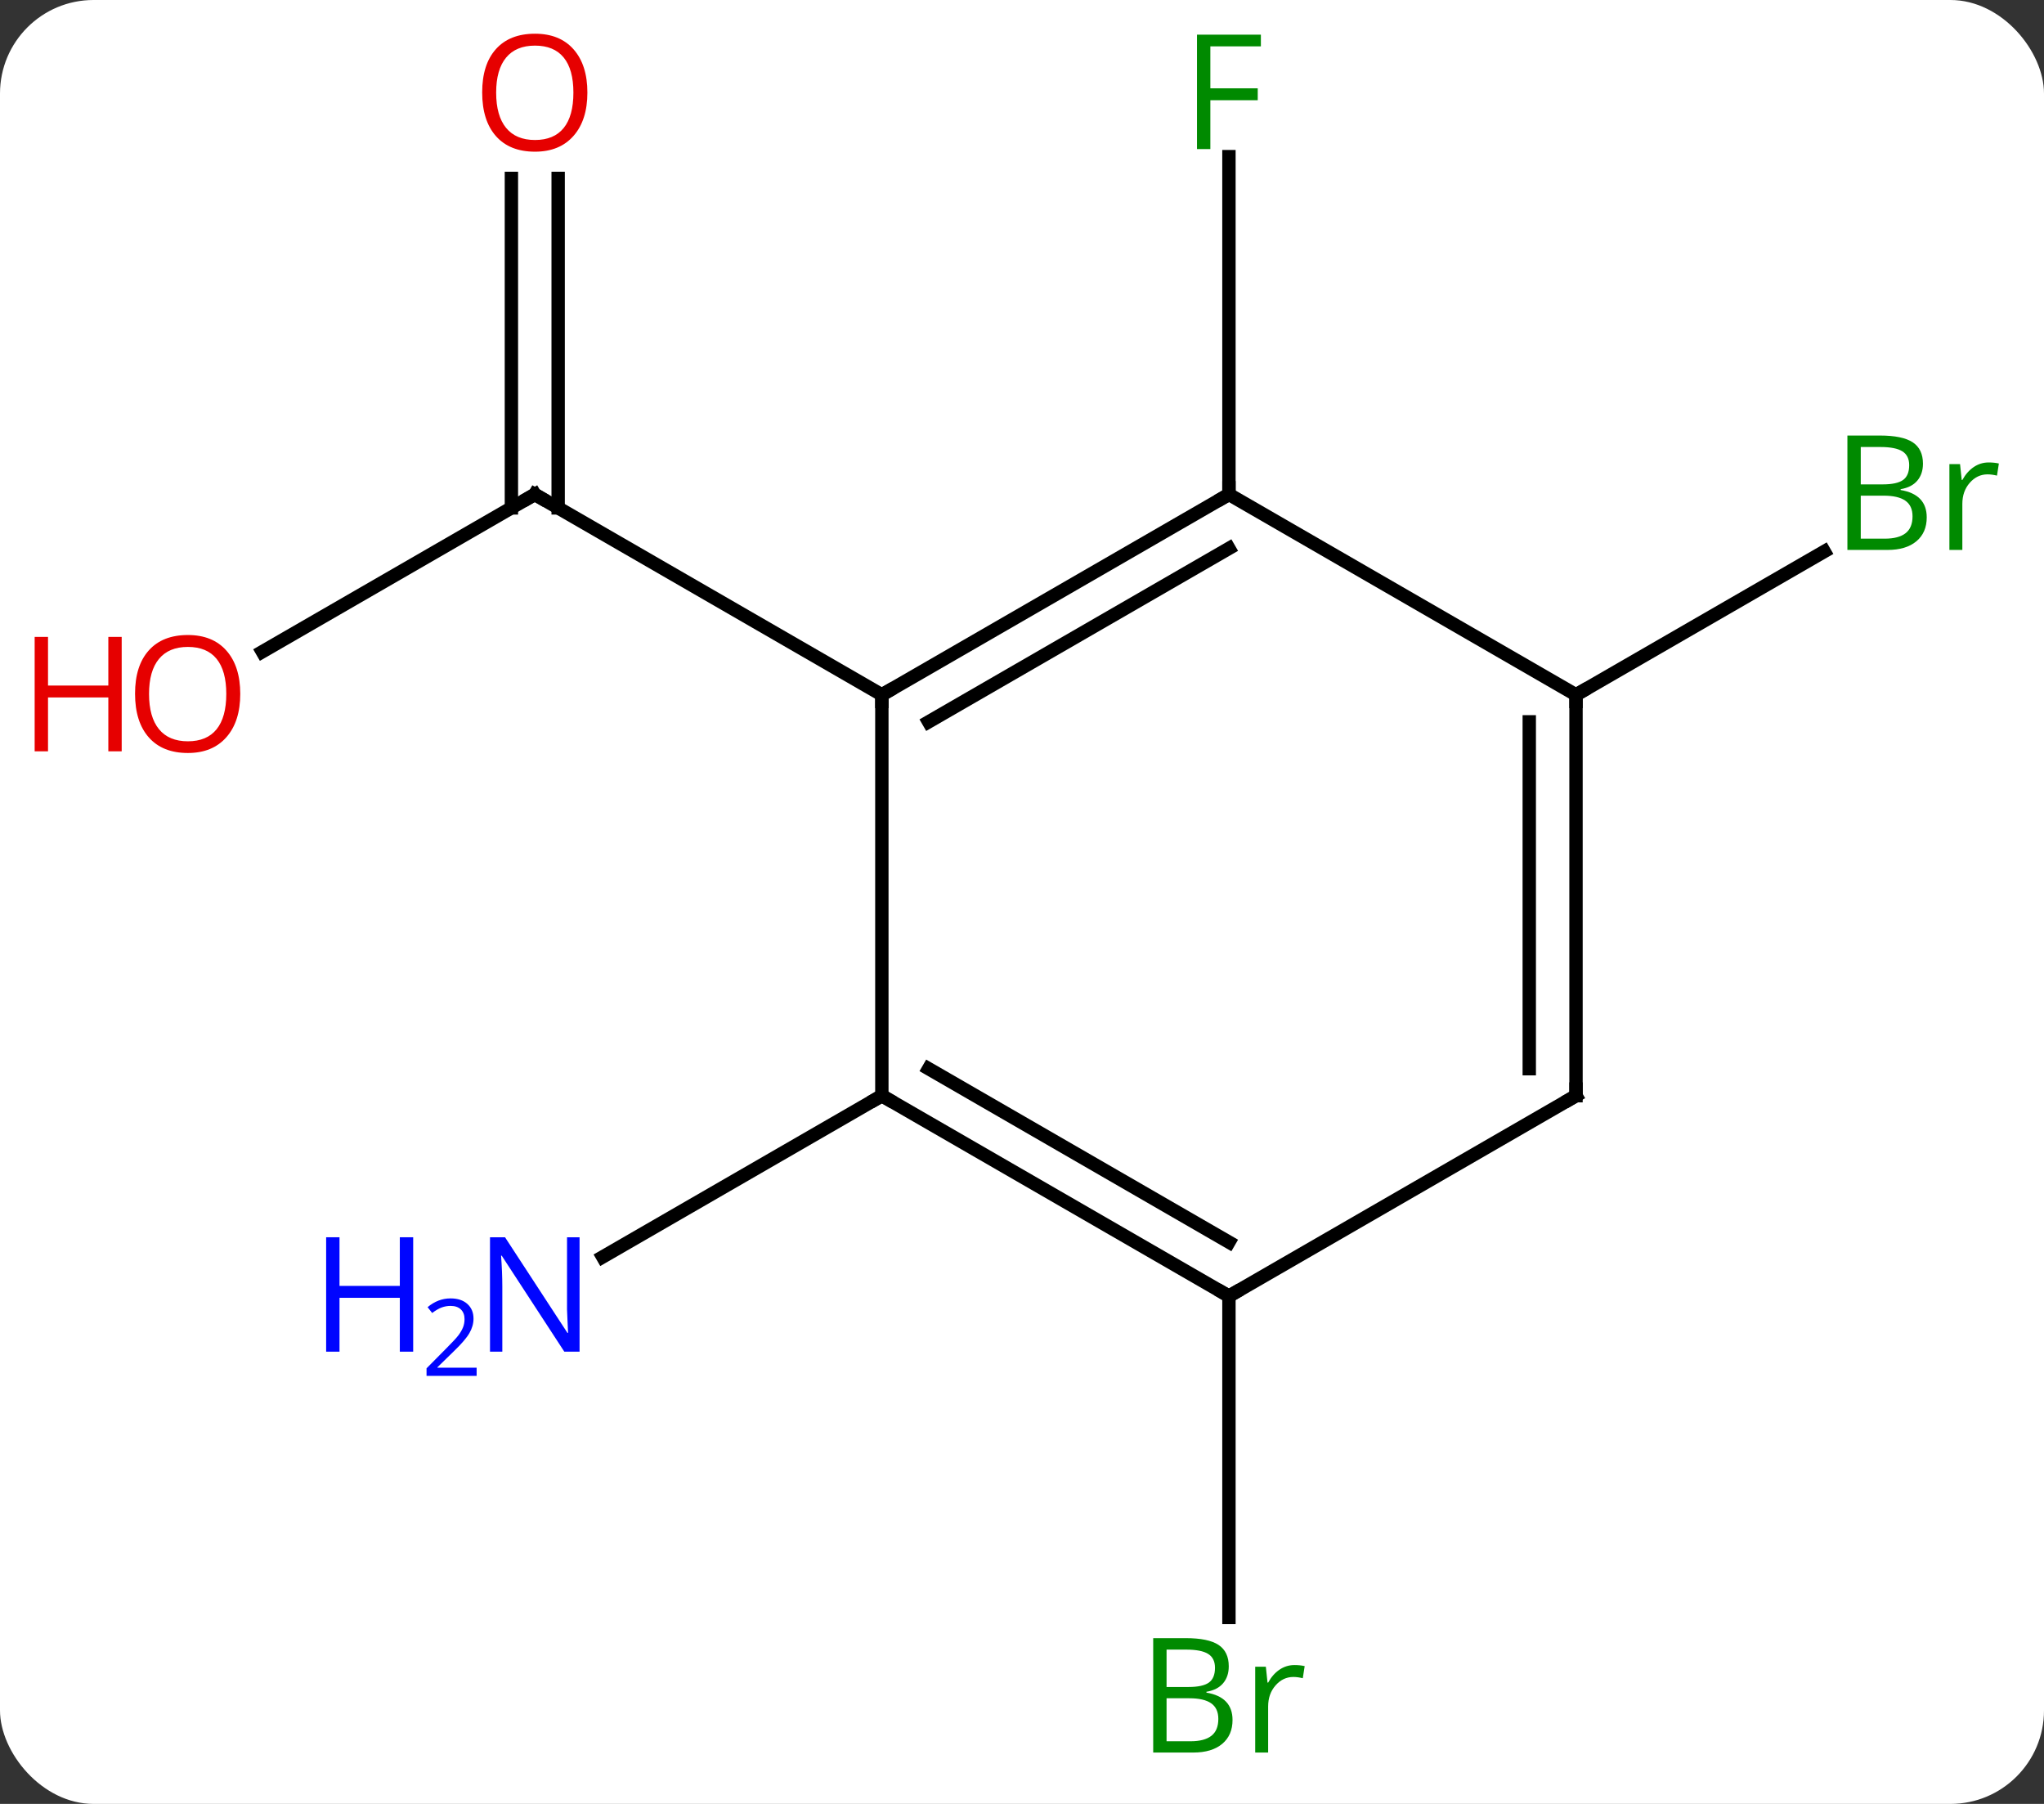 <svg width="153" viewBox="0 0 153 135" style="fill-opacity:1; color-rendering:auto; color-interpolation:auto; text-rendering:auto; stroke:black; stroke-linecap:square; stroke-miterlimit:10; shape-rendering:auto; stroke-opacity:1; fill:black; stroke-dasharray:none; font-weight:normal; stroke-width:1; font-family:'Open Sans'; font-style:normal; stroke-linejoin:miter; font-size:12; stroke-dashoffset:0; image-rendering:auto;" height="135" class="cas-substance-image" xmlns:xlink="http://www.w3.org/1999/xlink" xmlns="http://www.w3.org/2000/svg"><rect x="0" y="0" width="153" height="135" fill="#333333" stroke="none"/><svg class="cas-substance-single-component"><rect y="0" x="0" width="153" stroke="none" ry="7" rx="7" height="135" fill="white" class="cas-substance-group"/><svg y="0" x="0" width="153" viewBox="0 0 153 135" style="fill:black;" height="135" class="cas-substance-single-component-image"><svg><g><g transform="translate(79,67)" style="text-rendering:geometricPrecision; color-rendering:optimizeQuality; color-interpolation:linearRGB; stroke-linecap:butt; image-rendering:optimizeQuality;"><line y2="-18.226" y1="-30" x2="-59.365" x1="-38.97" style="fill:none;"/><line y2="-53.648" y1="-28.99" x2="-37.22" x1="-37.22" style="fill:none;"/><line y2="-53.648" y1="-28.99" x2="-40.72" x1="-40.72" style="fill:none;"/><line y2="-15" y1="-30" x2="-12.99" x1="-38.97" style="fill:none;"/><line y2="-30" y1="-55.277" x2="12.99" x1="12.99" style="fill:none;"/><line y2="15" y1="27.065" x2="-12.99" x1="-33.886" style="fill:none;"/><line y2="-15" y1="-25.727" x2="38.97" x1="57.552" style="fill:none;"/><line y2="30" y1="54.047" x2="12.99" x1="12.99" style="fill:none;"/><line y2="-30" y1="-15" x2="12.99" x1="-12.99" style="fill:none;"/><line y2="-25.959" y1="-12.979" x2="12.99" x1="-9.49" style="fill:none;"/><line y2="15" y1="-15" x2="-12.99" x1="-12.99" style="fill:none;"/><line y2="-15" y1="-30" x2="38.97" x1="12.99" style="fill:none;"/><line y2="30" y1="15" x2="12.99" x1="-12.99" style="fill:none;"/><line y2="25.959" y1="12.979" x2="12.99" x1="-9.49" style="fill:none;"/><line y2="15" y1="-15" x2="38.97" x1="38.97" style="fill:none;"/><line y2="12.979" y1="-12.979" x2="35.47" x1="35.47" style="fill:none;"/><line y2="15" y1="30" x2="38.97" x1="12.99" style="fill:none;"/><path style="fill:none; stroke-miterlimit:5;" d="M-39.403 -29.75 L-38.97 -30 L-38.537 -29.75"/></g><g transform="translate(79,67)" style="stroke-linecap:butt; fill:rgb(230,0,0); text-rendering:geometricPrecision; color-rendering:optimizeQuality; image-rendering:optimizeQuality; font-family:'Open Sans'; stroke:rgb(230,0,0); color-interpolation:linearRGB; stroke-miterlimit:5;"><path style="stroke:none;" d="M-61.016 -15.07 Q-61.016 -13.008 -62.055 -11.828 Q-63.094 -10.648 -64.937 -10.648 Q-66.828 -10.648 -67.859 -11.812 Q-68.891 -12.977 -68.891 -15.086 Q-68.891 -17.18 -67.859 -18.328 Q-66.828 -19.477 -64.937 -19.477 Q-63.078 -19.477 -62.047 -18.305 Q-61.016 -17.133 -61.016 -15.07 ZM-67.844 -15.07 Q-67.844 -13.336 -67.101 -12.43 Q-66.359 -11.523 -64.937 -11.523 Q-63.516 -11.523 -62.789 -12.422 Q-62.062 -13.32 -62.062 -15.07 Q-62.062 -16.805 -62.789 -17.695 Q-63.516 -18.586 -64.937 -18.586 Q-66.359 -18.586 -67.101 -17.688 Q-67.844 -16.789 -67.844 -15.07 Z"/><path style="stroke:none;" d="M-69.891 -10.773 L-70.891 -10.773 L-70.891 -14.805 L-75.406 -14.805 L-75.406 -10.773 L-76.406 -10.773 L-76.406 -19.336 L-75.406 -19.336 L-75.406 -15.695 L-70.891 -15.695 L-70.891 -19.336 L-69.891 -19.336 L-69.891 -10.773 Z"/><path style="stroke:none;" d="M-35.032 -60.07 Q-35.032 -58.008 -36.072 -56.828 Q-37.111 -55.648 -38.954 -55.648 Q-40.845 -55.648 -41.876 -56.812 Q-42.907 -57.977 -42.907 -60.086 Q-42.907 -62.18 -41.876 -63.328 Q-40.845 -64.477 -38.954 -64.477 Q-37.095 -64.477 -36.064 -63.305 Q-35.032 -62.133 -35.032 -60.07 ZM-41.861 -60.07 Q-41.861 -58.336 -41.118 -57.43 Q-40.376 -56.523 -38.954 -56.523 Q-37.532 -56.523 -36.806 -57.422 Q-36.079 -58.32 -36.079 -60.07 Q-36.079 -61.805 -36.806 -62.695 Q-37.532 -63.586 -38.954 -63.586 Q-40.376 -63.586 -41.118 -62.688 Q-41.861 -61.789 -41.861 -60.07 Z"/><path style="fill:rgb(0,138,0); stroke:none;" d="M11.599 -55.844 L10.599 -55.844 L10.599 -64.406 L15.381 -64.406 L15.381 -63.531 L11.599 -63.531 L11.599 -60.391 L15.146 -60.391 L15.146 -59.5 L11.599 -59.5 L11.599 -55.844 Z"/><path style="fill:rgb(0,5,255); stroke:none;" d="M-35.618 34.156 L-36.759 34.156 L-41.447 26.969 L-41.493 26.969 Q-41.4 28.234 -41.4 29.281 L-41.4 34.156 L-42.322 34.156 L-42.322 25.594 L-41.197 25.594 L-36.525 32.75 L-36.478 32.75 Q-36.478 32.594 -36.525 31.734 Q-36.572 30.875 -36.556 30.5 L-36.556 25.594 L-35.618 25.594 L-35.618 34.156 Z"/><path style="fill:rgb(0,5,255); stroke:none;" d="M-48.072 34.156 L-49.072 34.156 L-49.072 30.125 L-53.587 30.125 L-53.587 34.156 L-54.587 34.156 L-54.587 25.594 L-53.587 25.594 L-53.587 29.234 L-49.072 29.234 L-49.072 25.594 L-48.072 25.594 L-48.072 34.156 Z"/><path style="fill:rgb(0,5,255); stroke:none;" d="M-43.322 35.966 L-47.072 35.966 L-47.072 35.403 L-45.572 33.888 Q-44.884 33.2 -44.665 32.903 Q-44.447 32.606 -44.337 32.325 Q-44.228 32.044 -44.228 31.716 Q-44.228 31.262 -44.501 30.997 Q-44.775 30.731 -45.275 30.731 Q-45.618 30.731 -45.939 30.848 Q-46.259 30.966 -46.65 31.262 L-46.993 30.825 Q-46.212 30.169 -45.275 30.169 Q-44.478 30.169 -44.017 30.583 Q-43.556 30.997 -43.556 31.684 Q-43.556 32.231 -43.861 32.763 Q-44.165 33.294 -45.009 34.106 L-46.259 35.325 L-46.259 35.356 L-43.322 35.356 L-43.322 35.966 Z"/><path style="fill:rgb(0,138,0); stroke:none;" d="M59.284 -34.406 L61.706 -34.406 Q63.409 -34.406 64.175 -33.898 Q64.94 -33.391 64.94 -32.297 Q64.94 -31.531 64.518 -31.031 Q64.097 -30.531 63.268 -30.391 L63.268 -30.328 Q65.222 -30 65.222 -28.281 Q65.222 -27.141 64.448 -26.492 Q63.675 -25.844 62.284 -25.844 L59.284 -25.844 L59.284 -34.406 ZM60.284 -30.75 L61.925 -30.75 Q62.987 -30.75 63.448 -31.078 Q63.909 -31.406 63.909 -32.188 Q63.909 -32.906 63.393 -33.227 Q62.878 -33.547 61.753 -33.547 L60.284 -33.547 L60.284 -30.75 ZM60.284 -29.906 L60.284 -26.688 L62.081 -26.688 Q63.112 -26.688 63.636 -27.094 Q64.159 -27.5 64.159 -28.359 Q64.159 -29.156 63.62 -29.531 Q63.081 -29.906 61.987 -29.906 L60.284 -29.906 ZM69.856 -32.391 Q70.278 -32.391 70.622 -32.312 L70.481 -31.406 Q70.091 -31.5 69.778 -31.5 Q68.997 -31.5 68.442 -30.867 Q67.888 -30.234 67.888 -29.297 L67.888 -25.844 L66.919 -25.844 L66.919 -32.266 L67.716 -32.266 L67.841 -31.078 L67.888 -31.078 Q68.231 -31.703 68.739 -32.047 Q69.247 -32.391 69.856 -32.391 Z"/><path style="fill:rgb(0,138,0); stroke:none;" d="M7.321 55.594 L9.743 55.594 Q11.446 55.594 12.212 56.102 Q12.977 56.609 12.977 57.703 Q12.977 58.469 12.555 58.969 Q12.134 59.469 11.305 59.609 L11.305 59.672 Q13.259 60 13.259 61.719 Q13.259 62.859 12.485 63.508 Q11.712 64.156 10.321 64.156 L7.321 64.156 L7.321 55.594 ZM8.321 59.25 L9.962 59.25 Q11.024 59.25 11.485 58.922 Q11.946 58.594 11.946 57.812 Q11.946 57.094 11.43 56.773 Q10.915 56.453 9.79 56.453 L8.321 56.453 L8.321 59.25 ZM8.321 60.094 L8.321 63.312 L10.118 63.312 Q11.149 63.312 11.673 62.906 Q12.196 62.5 12.196 61.641 Q12.196 60.844 11.657 60.469 Q11.118 60.094 10.024 60.094 L8.321 60.094 ZM17.893 57.609 Q18.315 57.609 18.659 57.688 L18.518 58.594 Q18.128 58.5 17.815 58.5 Q17.034 58.5 16.479 59.133 Q15.925 59.766 15.925 60.703 L15.925 64.156 L14.956 64.156 L14.956 57.734 L15.753 57.734 L15.878 58.922 L15.925 58.922 Q16.268 58.297 16.776 57.953 Q17.284 57.609 17.893 57.609 Z"/><path style="fill:none; stroke:black;" d="M-12.557 -15.25 L-12.99 -15 L-12.99 -14.5"/><path style="fill:none; stroke:black;" d="M12.557 -29.75 L12.99 -30 L12.99 -30.5"/><path style="fill:none; stroke:black;" d="M-12.557 15.25 L-12.99 15 L-13.423 15.25"/><path style="fill:none; stroke:black;" d="M38.97 -14.5 L38.97 -15 L39.403 -15.25"/><path style="fill:none; stroke:black;" d="M12.557 29.75 L12.99 30 L13.423 29.75"/><path style="fill:none; stroke:black;" d="M38.97 14.5 L38.97 15 L38.537 15.25"/></g></g></svg></svg></svg></svg>